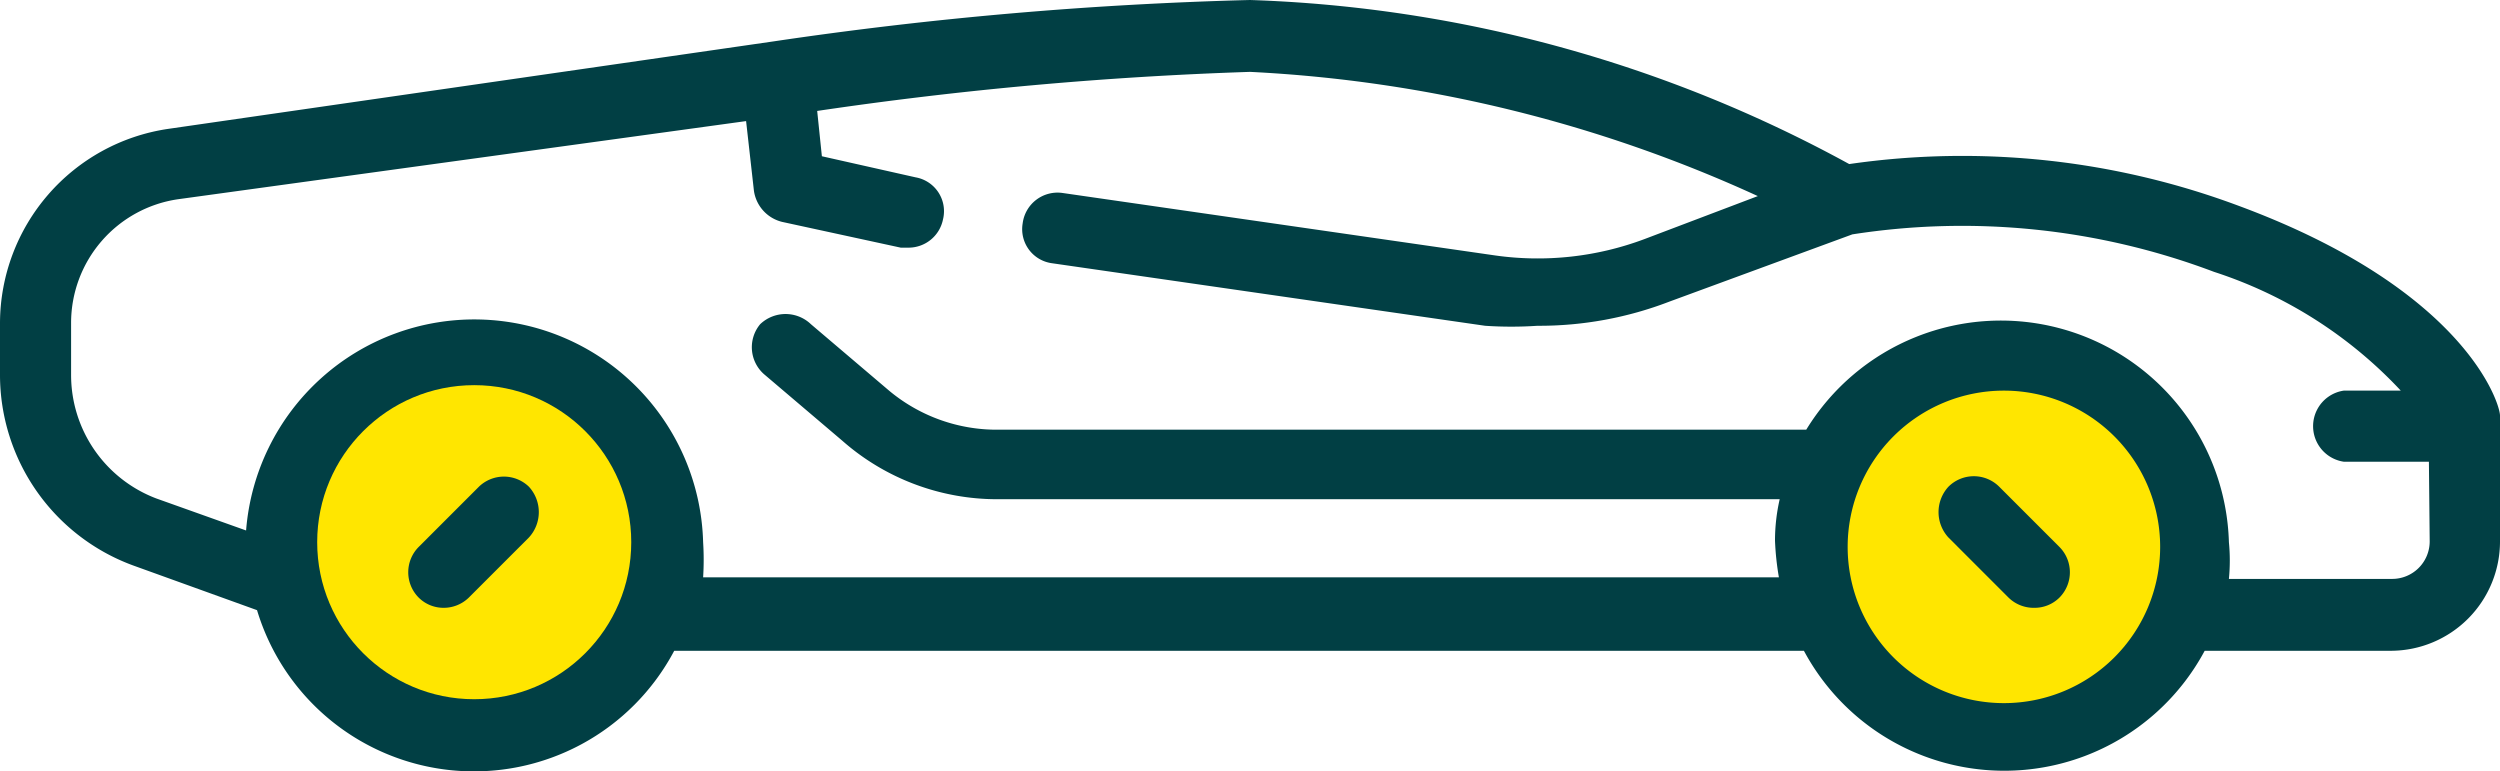 <svg id="Layer_1" data-name="Layer 1" xmlns="http://www.w3.org/2000/svg" viewBox="0 0 32 9.87"><defs><style>.cls-1{fill:#013f44;}.cls-2{fill:#ffe600;}</style></defs><title>bolbol_icons_nəqliyyat</title><path class="cls-1" d="M32,5.32c0-.16-.45-1.61-3.33-2.68a10.11,10.11,0,0,0-5-.54A17.13,17.13,0,0,0,16,0,50.34,50.34,0,0,0,9.9.53h0L2.15,1.65A2.52,2.52,0,0,0,0,4.13V4.8A2.6,2.6,0,0,0,1.71,7.24l1.58.57a2.9,2.9,0,0,0,5.34.52H23.09a2.91,2.91,0,0,0,5.13,0h2.39A1.4,1.4,0,0,0,32,6.93V5.43A.41.41,0,0,0,32,5.32Zm-.9,1.61a.48.48,0,0,1-.48.48H28.53a2.42,2.42,0,0,0,0-.47A2.92,2.92,0,0,0,23.12,5.5H12.79A2.15,2.15,0,0,1,11.38,5l-1-.85a.47.47,0,0,0-.65,0,.46.46,0,0,0,.05.64l1,.85a3,3,0,0,0,2,.75h10a2.39,2.39,0,0,0-.06.53,3.56,3.56,0,0,0,.05.47H9A3.56,3.56,0,0,0,9,6.94a2.93,2.93,0,0,0-5.85-.15L2,6.38A1.69,1.69,0,0,1,.91,4.8V4.13A1.6,1.6,0,0,1,2.28,2.55l7.27-1,.1.89a.48.48,0,0,0,.36.4l1.52.33h.1a.45.45,0,0,0,.44-.36.44.44,0,0,0-.35-.54L10.52,2l-.06-.58A48.73,48.73,0,0,1,16,.92,17.68,17.68,0,0,1,22.5,2.51l-1.45.55a3.89,3.89,0,0,1-1.91.21l-5.54-.8a.45.45,0,0,0-.51.39.44.44,0,0,0,.38.51l5.54.8a5,5,0,0,0,.67,0,4.64,4.64,0,0,0,1.69-.31L23.71,3a9.12,9.12,0,0,1,4.63.48A5.66,5.66,0,0,1,30.73,5H30a.46.46,0,0,0,0,.91h1.09Z" transform="translate(0 0)"/><circle class="cls-2" cx="6.07" cy="6.94" r="2.01"/><path class="cls-2" d="M25.65,9a2,2,0,1,1,2-2A2,2,0,0,1,25.65,9Z" transform="translate(0 0)"/><path class="cls-1" d="M6.13,6.23,5.36,7a.46.46,0,0,0,0,.65.45.45,0,0,0,.32.13A.46.46,0,0,0,6,7.65l.77-.77a.48.48,0,0,0,0-.65A.46.46,0,0,0,6.13,6.23Z" transform="translate(0 0)"/><path class="cls-1" d="M25.59,6.23a.46.46,0,0,0-.65,0,.48.48,0,0,0,0,.65l.77.77a.46.46,0,0,0,.33.13.45.45,0,0,0,.32-.13.46.46,0,0,0,0-.65Z" transform="translate(0 0)"/></svg>